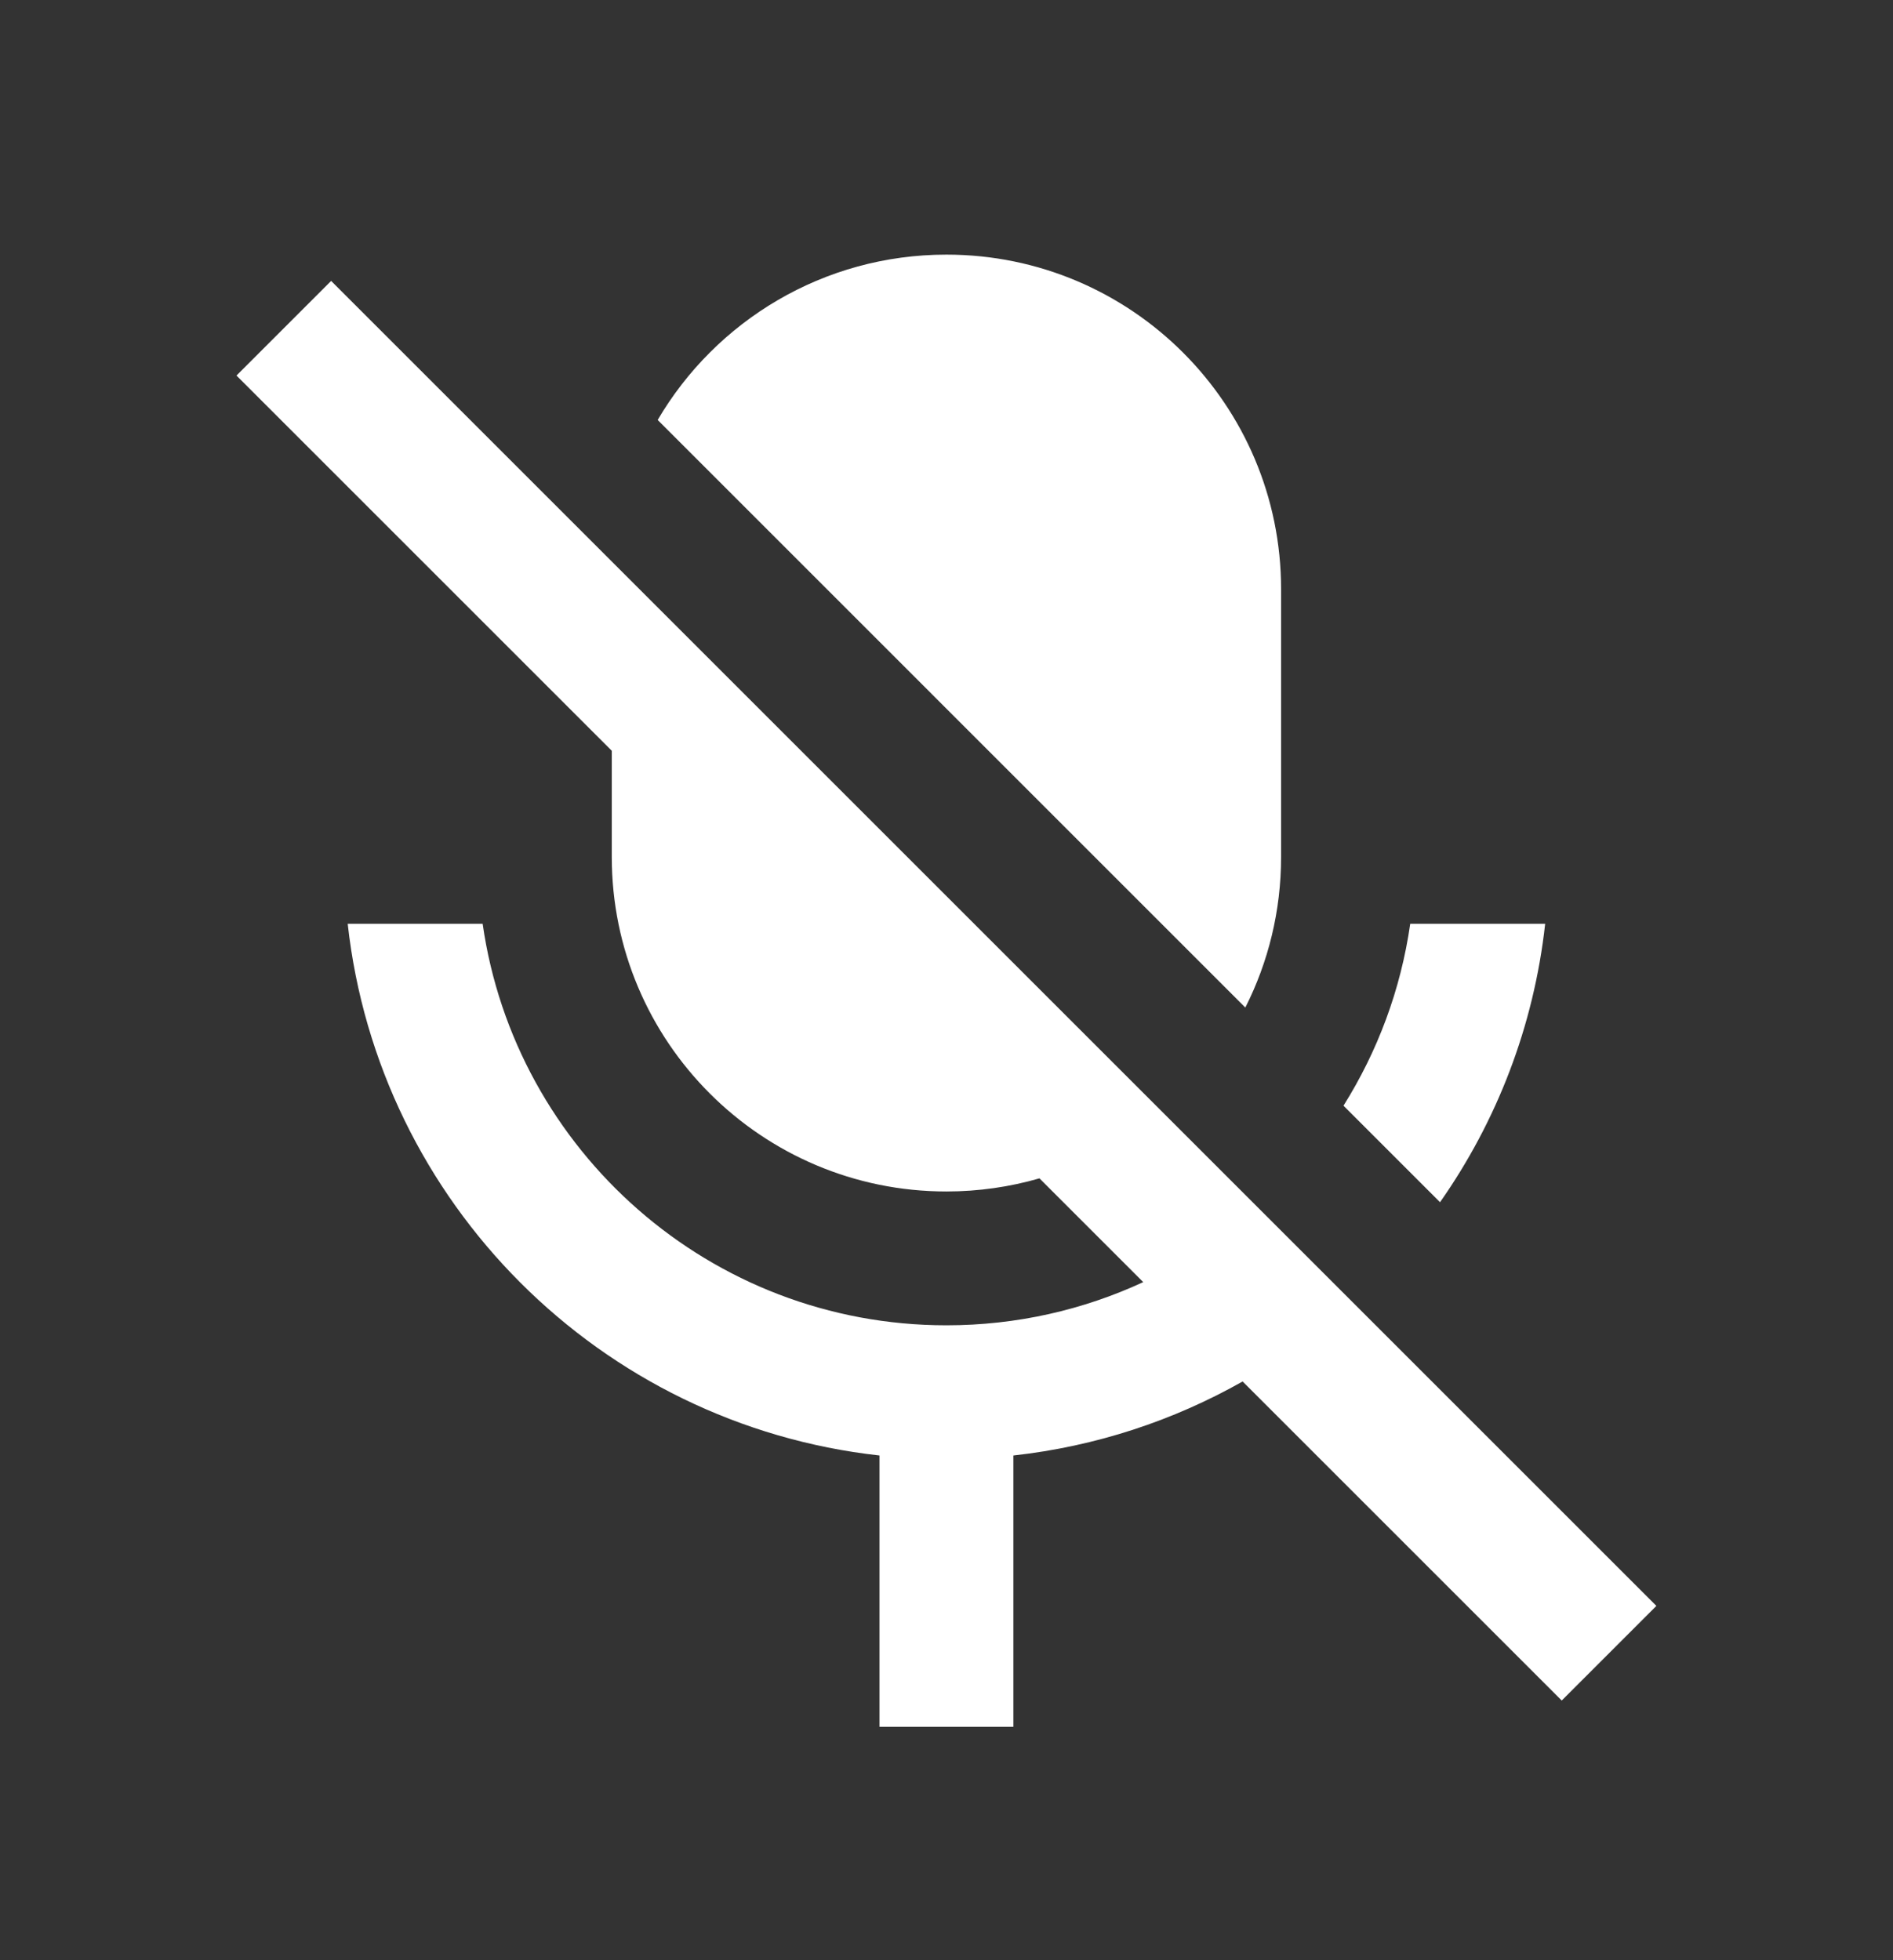 <svg width="28" height="29" viewBox="0 0 28 29" fill="none" xmlns="http://www.w3.org/2000/svg">
<rect x="0" y="0" width="28" height="29" fill="#333333" stroke="none"/>
<path d="M18.38 20.438C17.358 21.016 16.211 21.398 14.989 21.533V25.547H13.009V21.533C8.879 21.076 5.6 17.797 5.143 13.667H7.139C7.619 17.025 10.508 19.607 13.999 19.607C15.039 19.607 16.025 19.378 16.91 18.968L15.375 17.433C14.938 17.559 14.476 17.627 13.999 17.627C11.265 17.627 9.049 15.411 9.049 12.677V11.107L3.498 5.556L4.898 4.156L24.5 23.758L23.1 25.158L18.38 20.438ZM21.3 17.786L19.872 16.358C20.375 15.556 20.719 14.645 20.859 13.667H22.855C22.687 15.188 22.136 16.594 21.3 17.786ZM18.42 14.906L9.728 6.213C10.587 4.749 12.178 3.767 13.999 3.767C16.733 3.767 18.949 5.983 18.949 8.717V12.677C18.949 13.479 18.759 14.236 18.42 14.906Z" fill="white"/>
</svg>
